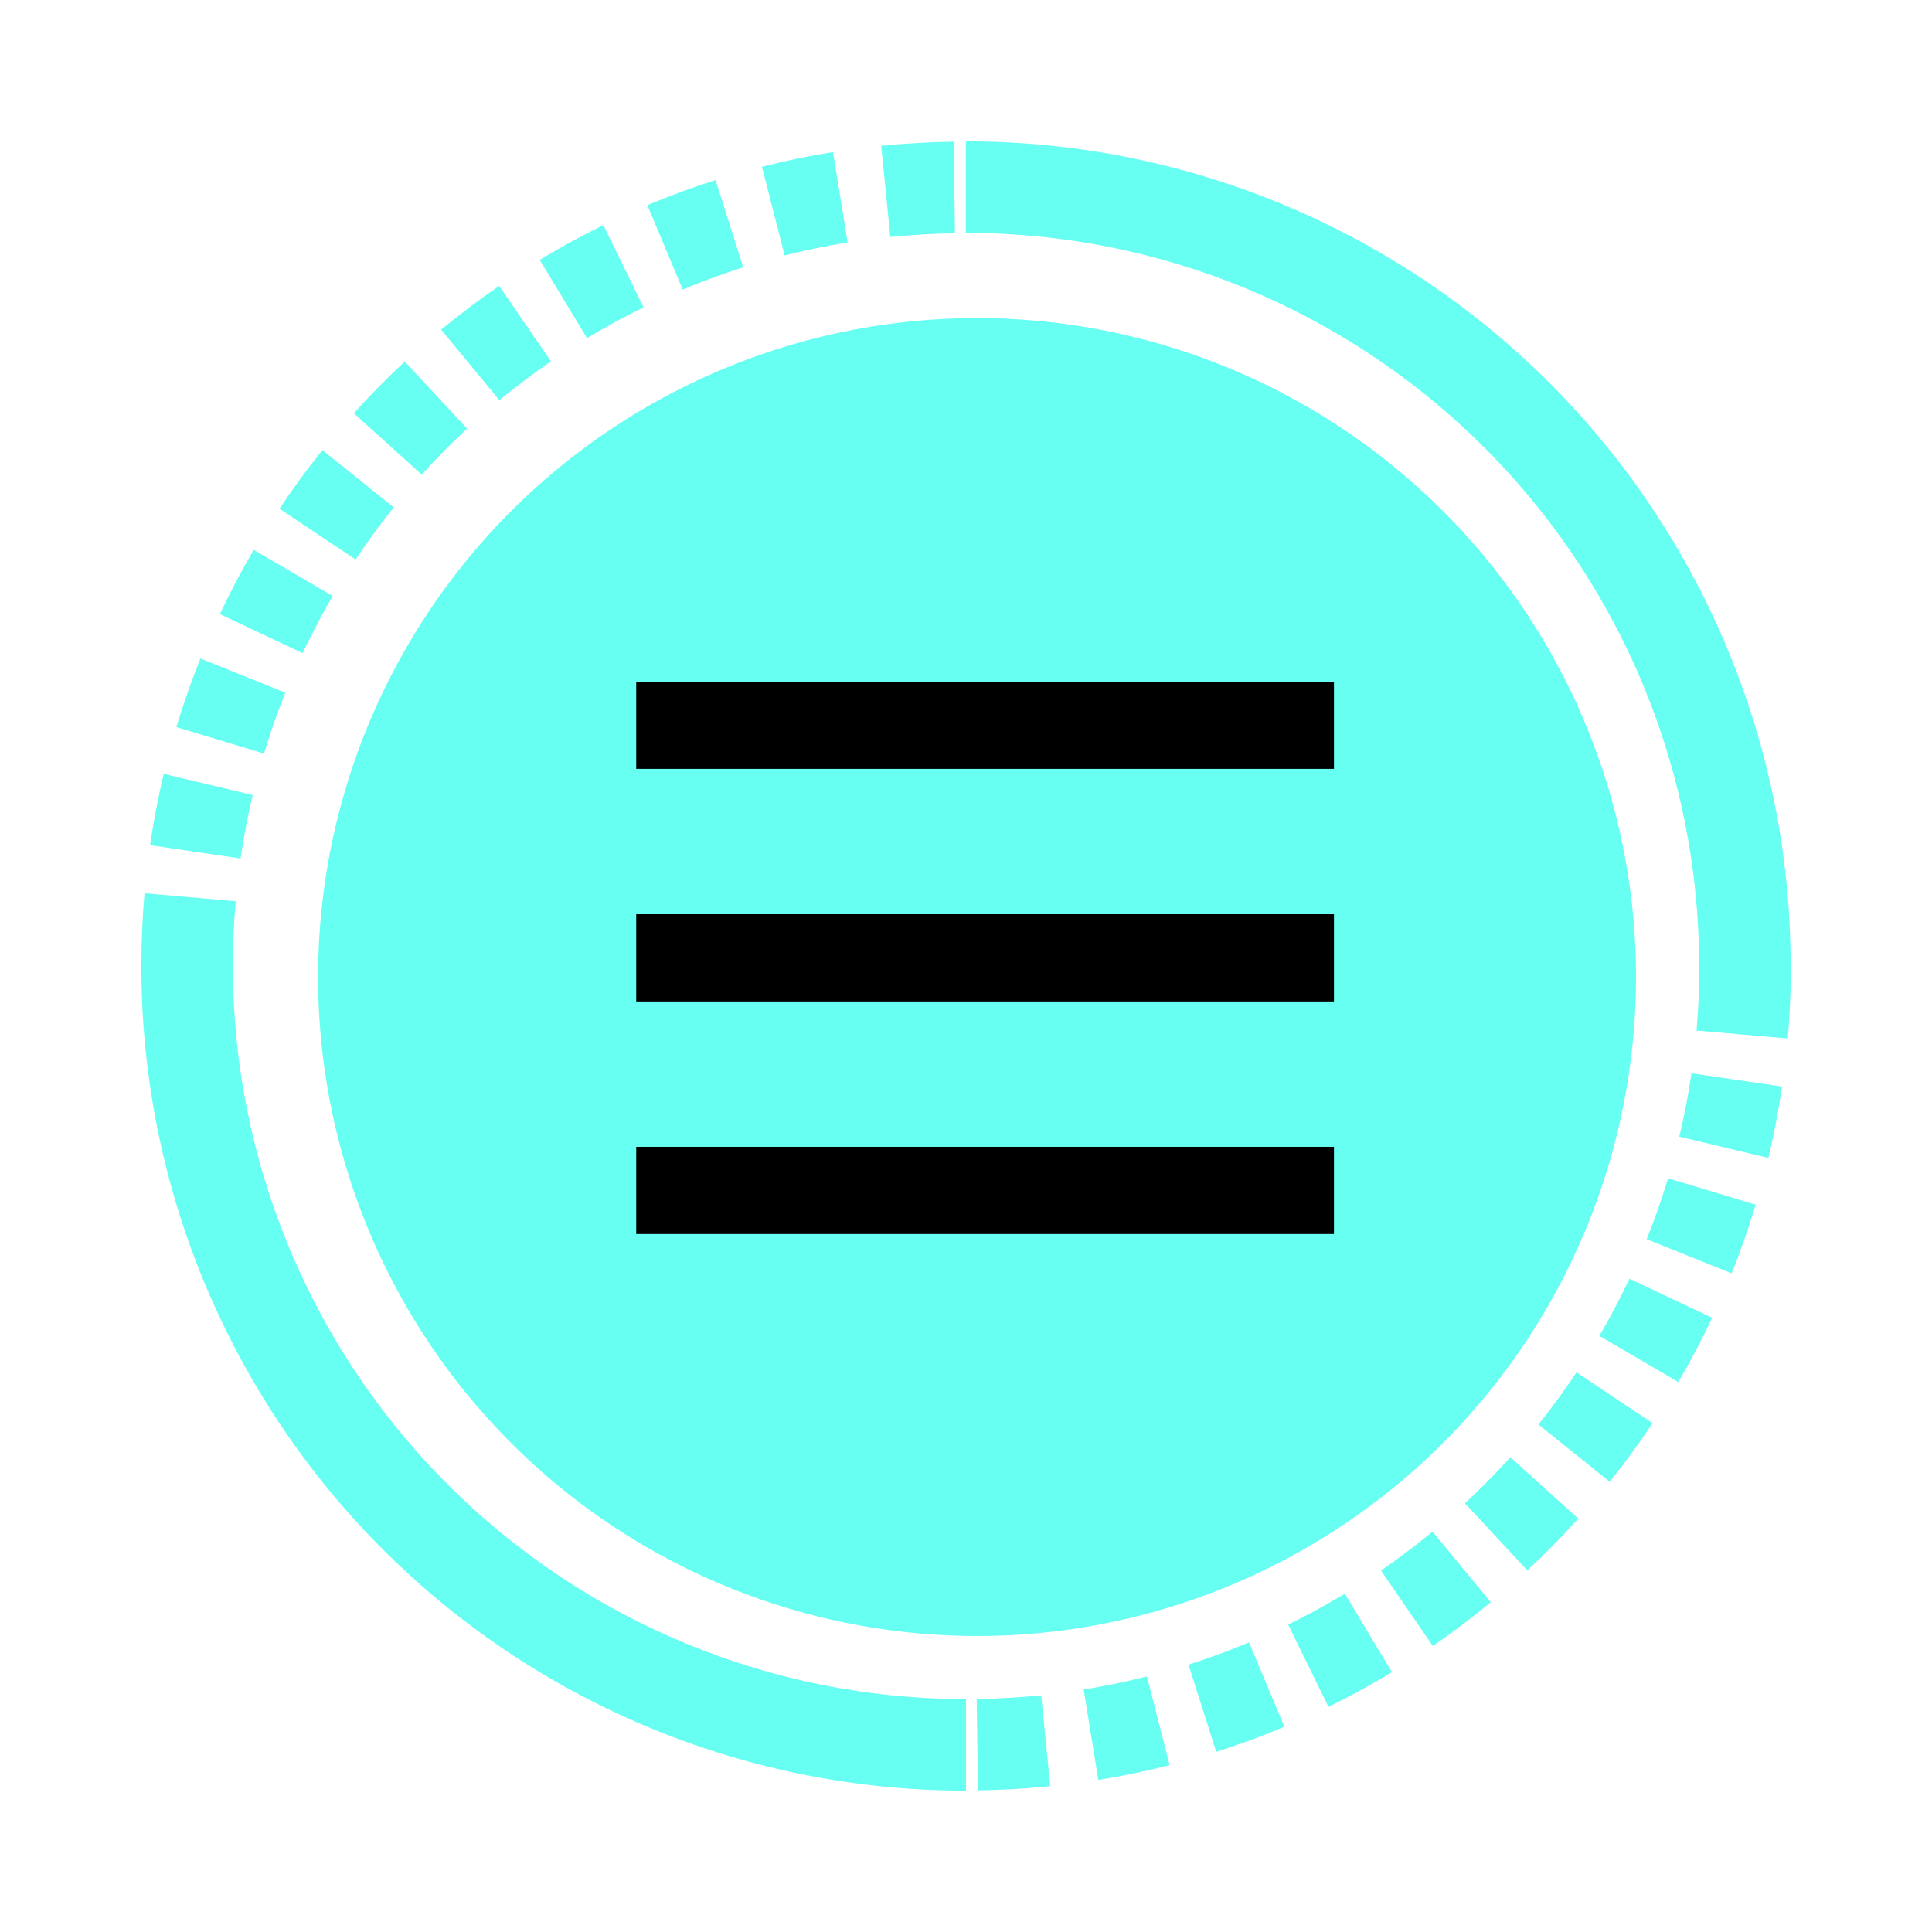 <svg xmlns="http://www.w3.org/2000/svg" xmlns:xlink="http://www.w3.org/1999/xlink" width="42.514" height="42.514" viewBox="0 0 42.514 42.514">
  <defs>
    <clipPath id="clip-path">
      <rect id="Rectangle_21" data-name="Rectangle 21" width="42.514" height="42.514" fill="#67fff2"/>
    </clipPath>
  </defs>
  <g id="Group_15849" data-name="Group 15849" transform="translate(-938 -5)">
    <g id="Group_15848" data-name="Group 15848">
      <path id="Path_16597" data-name="Path 16597" d="M14.5,0A14.5,14.5,0,1,1,0,14.5,14.5,14.5,0,0,1,14.5,0Z" transform="translate(945 12)" fill="#67fff2"/>
      <g id="Group_11" data-name="Group 11" transform="translate(938 5)">
        <g id="Group_10" data-name="Group 10" clip-path="url(#clip-path)">
          <path id="Path_2436" data-name="Path 2436" d="M63.807,79.975H61.793c0-.532.023-1.068.069-1.6l2.006.175c-.041.469-.062.947-.062,1.42m.171-2.361-1.993-.292c.077-.526.179-1.054.3-1.57l1.959.467c-.109.458-.2.928-.268,1.395m.515-2.309-1.928-.582c.154-.509.332-1.016.53-1.509l1.869.751c-.176.438-.334.889-.471,1.341m.85-2.21-1.821-.86c.227-.48.478-.956.746-1.414l1.738,1.017c-.239.408-.462.83-.663,1.257m1.166-2.061-1.675-1.118c.294-.441.612-.875.945-1.289l1.571,1.26c-.3.368-.578.754-.84,1.147m1.455-1.868-1.495-1.35c.356-.394.733-.777,1.122-1.138l1.371,1.476c-.346.321-.682.662-1,1.012m1.711-1.637-1.282-1.553c.409-.338.839-.662,1.276-.962l1.141,1.659c-.389.267-.77.555-1.135.856M71.6,66.16l-1.042-1.723c.454-.275.926-.532,1.4-.766l.886,1.809c-.423.207-.843.436-1.247.681m2.108-1.071-.778-1.858c.49-.205.994-.391,1.5-.551l.61,1.919c-.449.143-.9.307-1.332.49m2.243-.75-.5-1.952c.514-.131,1.041-.24,1.565-.324l.321,1.988c-.466.075-.934.172-1.391.288m2.33-.412-.2-2c.526-.054,1.063-.085,1.594-.092l.029,2.014c-.473.007-.951.034-1.419.082" transform="translate(-58.682 -58.718)" fill="#67fff2"/>
          <path id="Path_2437" data-name="Path 2437" d="M79.94,440.35A18.132,18.132,0,0,1,61.794,422.2h2.014A16.132,16.132,0,0,0,79.94,438.336Z" transform="translate(-58.683 -400.947)" fill="#67fff2"/>
          <path id="Path_2438" data-name="Path 2438" d="M426.892,440.348l-.029-2.014c.473-.007.951-.034,1.419-.082l.2,2c-.526.054-1.063.085-1.594.092m2.651-.231-.321-1.988c.466-.075.934-.172,1.391-.288l.5,1.952c-.514.131-1.041.24-1.565.324m2.59-.617-.61-1.919c.449-.143.9-.308,1.332-.49l.778,1.858c-.49.205-.994.391-1.5.551m2.469-.991-.886-1.808c.423-.208.843-.436,1.247-.681L436,437.743c-.454.275-.926.533-1.4.766m2.3-1.343-1.141-1.659c.389-.268.771-.556,1.135-.856l1.282,1.553c-.409.338-.838.662-1.275.962m2.077-1.664-1.371-1.476c.346-.321.682-.662,1-1.012l1.495,1.35c-.356.394-.733.777-1.122,1.138m1.813-1.949-1.571-1.26c.3-.368.578-.754.84-1.147l1.675,1.118c-.294.441-.612.875-.945,1.289m1.51-2.193-1.738-1.017c.239-.407.462-.83.663-1.257l1.821.86c-.227.48-.478.956-.746,1.414m1.173-2.393-1.869-.751c.176-.438.334-.889.471-1.341l1.928.582c-.154.509-.332,1.016-.53,1.509m.808-2.539-1.959-.467c.109-.458.2-.928.268-1.395l1.993.292c-.077.526-.178,1.054-.3,1.57m.425-2.628-2.006-.175c.041-.469.062-.947.062-1.42h2.014c0,.532-.023,1.068-.069,1.6" transform="translate(-405.371 -400.947)" fill="#67fff2"/>
          <path id="Path_2439" data-name="Path 2439" d="M440.35,79.94h-2.014A16.132,16.132,0,0,0,422.2,63.808V61.794A18.132,18.132,0,0,1,440.35,79.94" transform="translate(-400.947 -58.683)" fill="#67fff2"/>
        </g>
      </g>
    </g>
    <path id="Path_2440" data-name="Path 2440" d="M0,12.156H15.354V10.237H0ZM0,7.038H15.354V5.119H0ZM0,1.92H15.354V0H0Z" transform="translate(952 19.999)"/>
  </g>
</svg>
